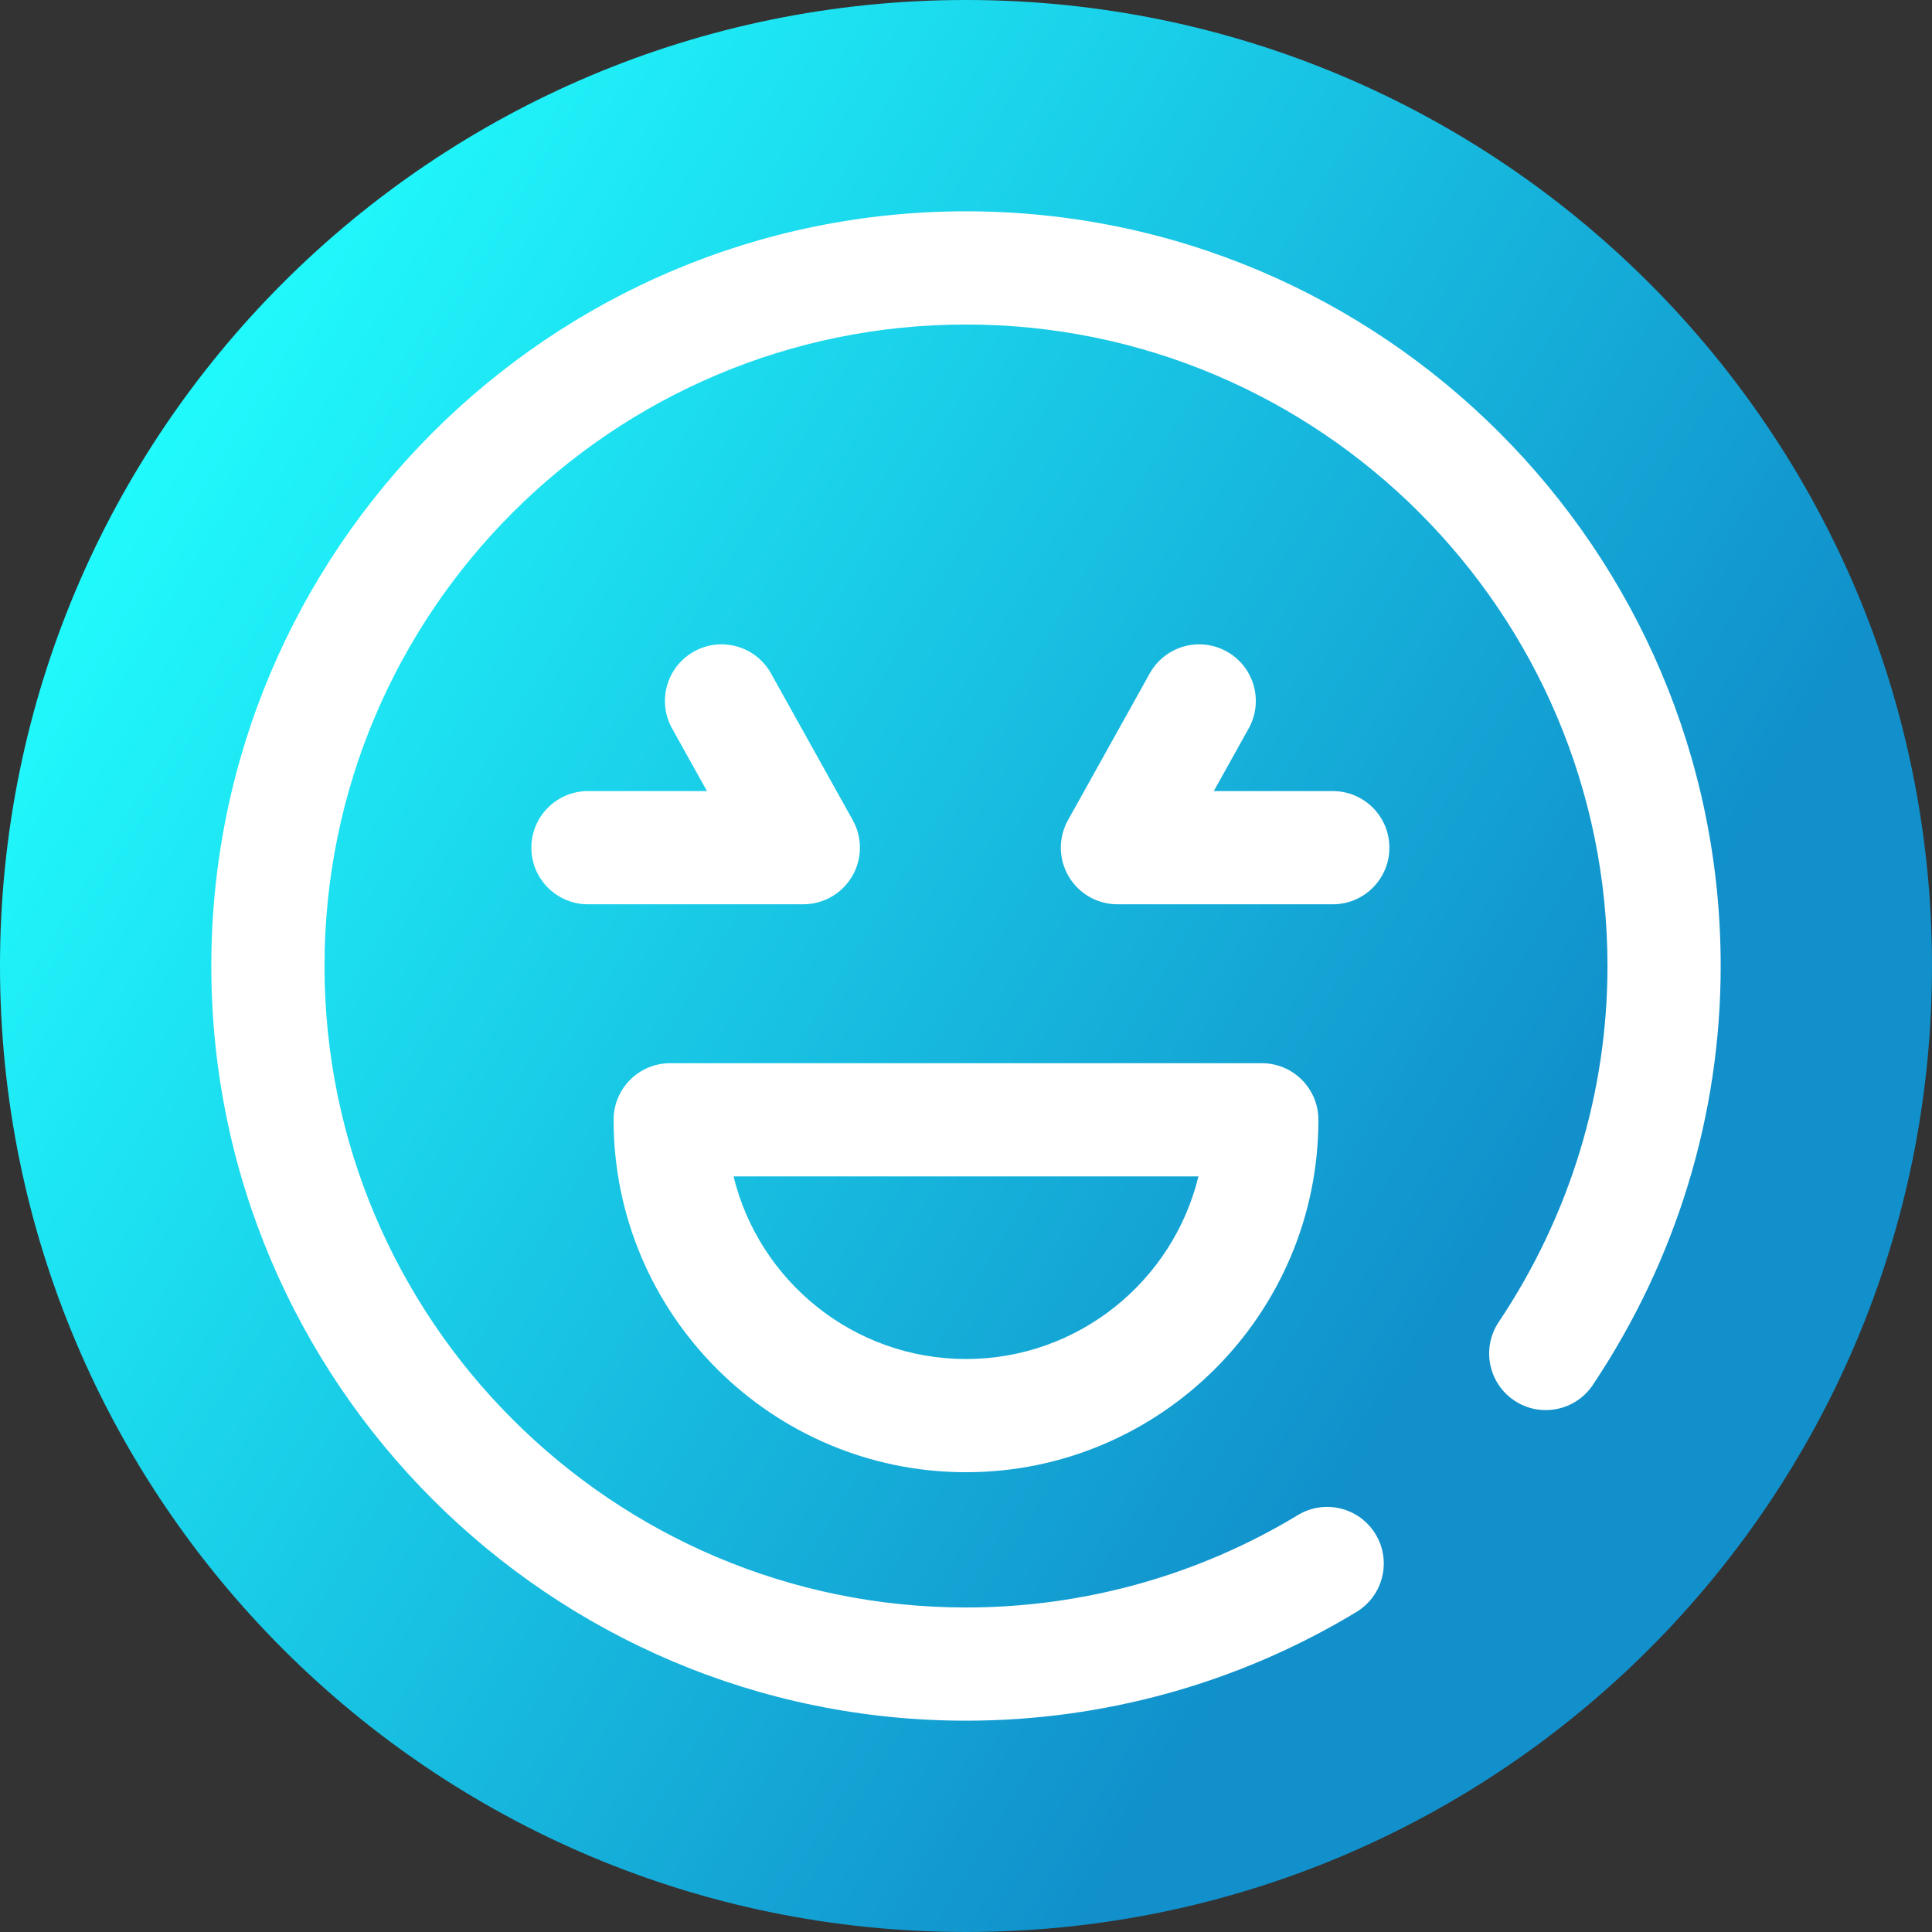 <svg viewBox="0 0 512 512" xmlns="http://www.w3.org/2000/svg" xmlns:xlink="http://www.w3.org/1999/xlink"><rect x="0" y="0" width="512" height="512" fill="#333333" stroke="none"/><linearGradient id="a" gradientUnits="userSpaceOnUse" x1="9.5%" x2="100%" y1="13%" y2="68%"><stop offset="0" stop-color="#21ffff"/><stop offset="0.8" stop-color="#1190cb"/></linearGradient><path d="m512 256c0 141.387-114.613 256-256 256s-256-114.613-256-256 114.613-256 256-256 256 114.613 256 256zm0 0" fill="url(#a)"/><g fill="#fff"><path d="m256 456c-110.281 0-200-89.719-200-200s89.719-200 200-200 200 89.719 200 200c0 39.477-11.719 77.867-33.887 111.027-4.602 6.887-13.918 8.734-20.805 4.133-6.887-4.605-8.738-13.922-4.133-20.809 18.855-28.203 28.824-60.832 28.824-94.352 0-93.738-76.262-170-170-170s-170 76.262-170 170 76.262 170 170 170c31.09 0 61.5-8.465 87.941-24.48 7.086-4.297 16.309-2.027 20.602 5.059s2.027 16.309-5.059 20.602c-31.129 18.852-66.914 28.82-103.484 28.82zm0 0"/><path d="m256 390.152c-51.496 0-93.391-41.895-93.391-93.391 0-8.285 6.715-15 15-15h156.781c8.285 0 15 6.715 15 15 0 51.496-41.895 93.391-93.391 93.391zm-61.598-78.391c6.754 27.742 31.809 48.391 61.598 48.391s54.844-20.648 61.598-48.391zm0 0"/><path d="m353.203 239.645h-57.066c-5.32 0-10.242-2.816-12.934-7.402-2.695-4.582-2.762-10.254-.172-14.898l21.668-38.887c4.031-7.234 13.164-9.832 20.406-5.801 7.234 4.031 9.832 13.168 5.801 20.406l-9.242 16.582h31.539c8.285 0 15 6.715 15 15 0 8.285-6.715 15-15 15zm0 0"/><path d="m212.887 239.645h-57.07c-8.281 0-15-6.715-15-15 0-8.285 6.719-15 15-15h31.539l-9.242-16.582c-4.031-7.238-1.434-16.375 5.805-20.406 7.234-4.027 16.371-1.434 20.402 5.801l21.668 38.887c2.59 4.645 2.523 10.316-.168 14.898-2.695 4.586-7.617 7.402-12.934 7.402zm0 0"/></g></svg>